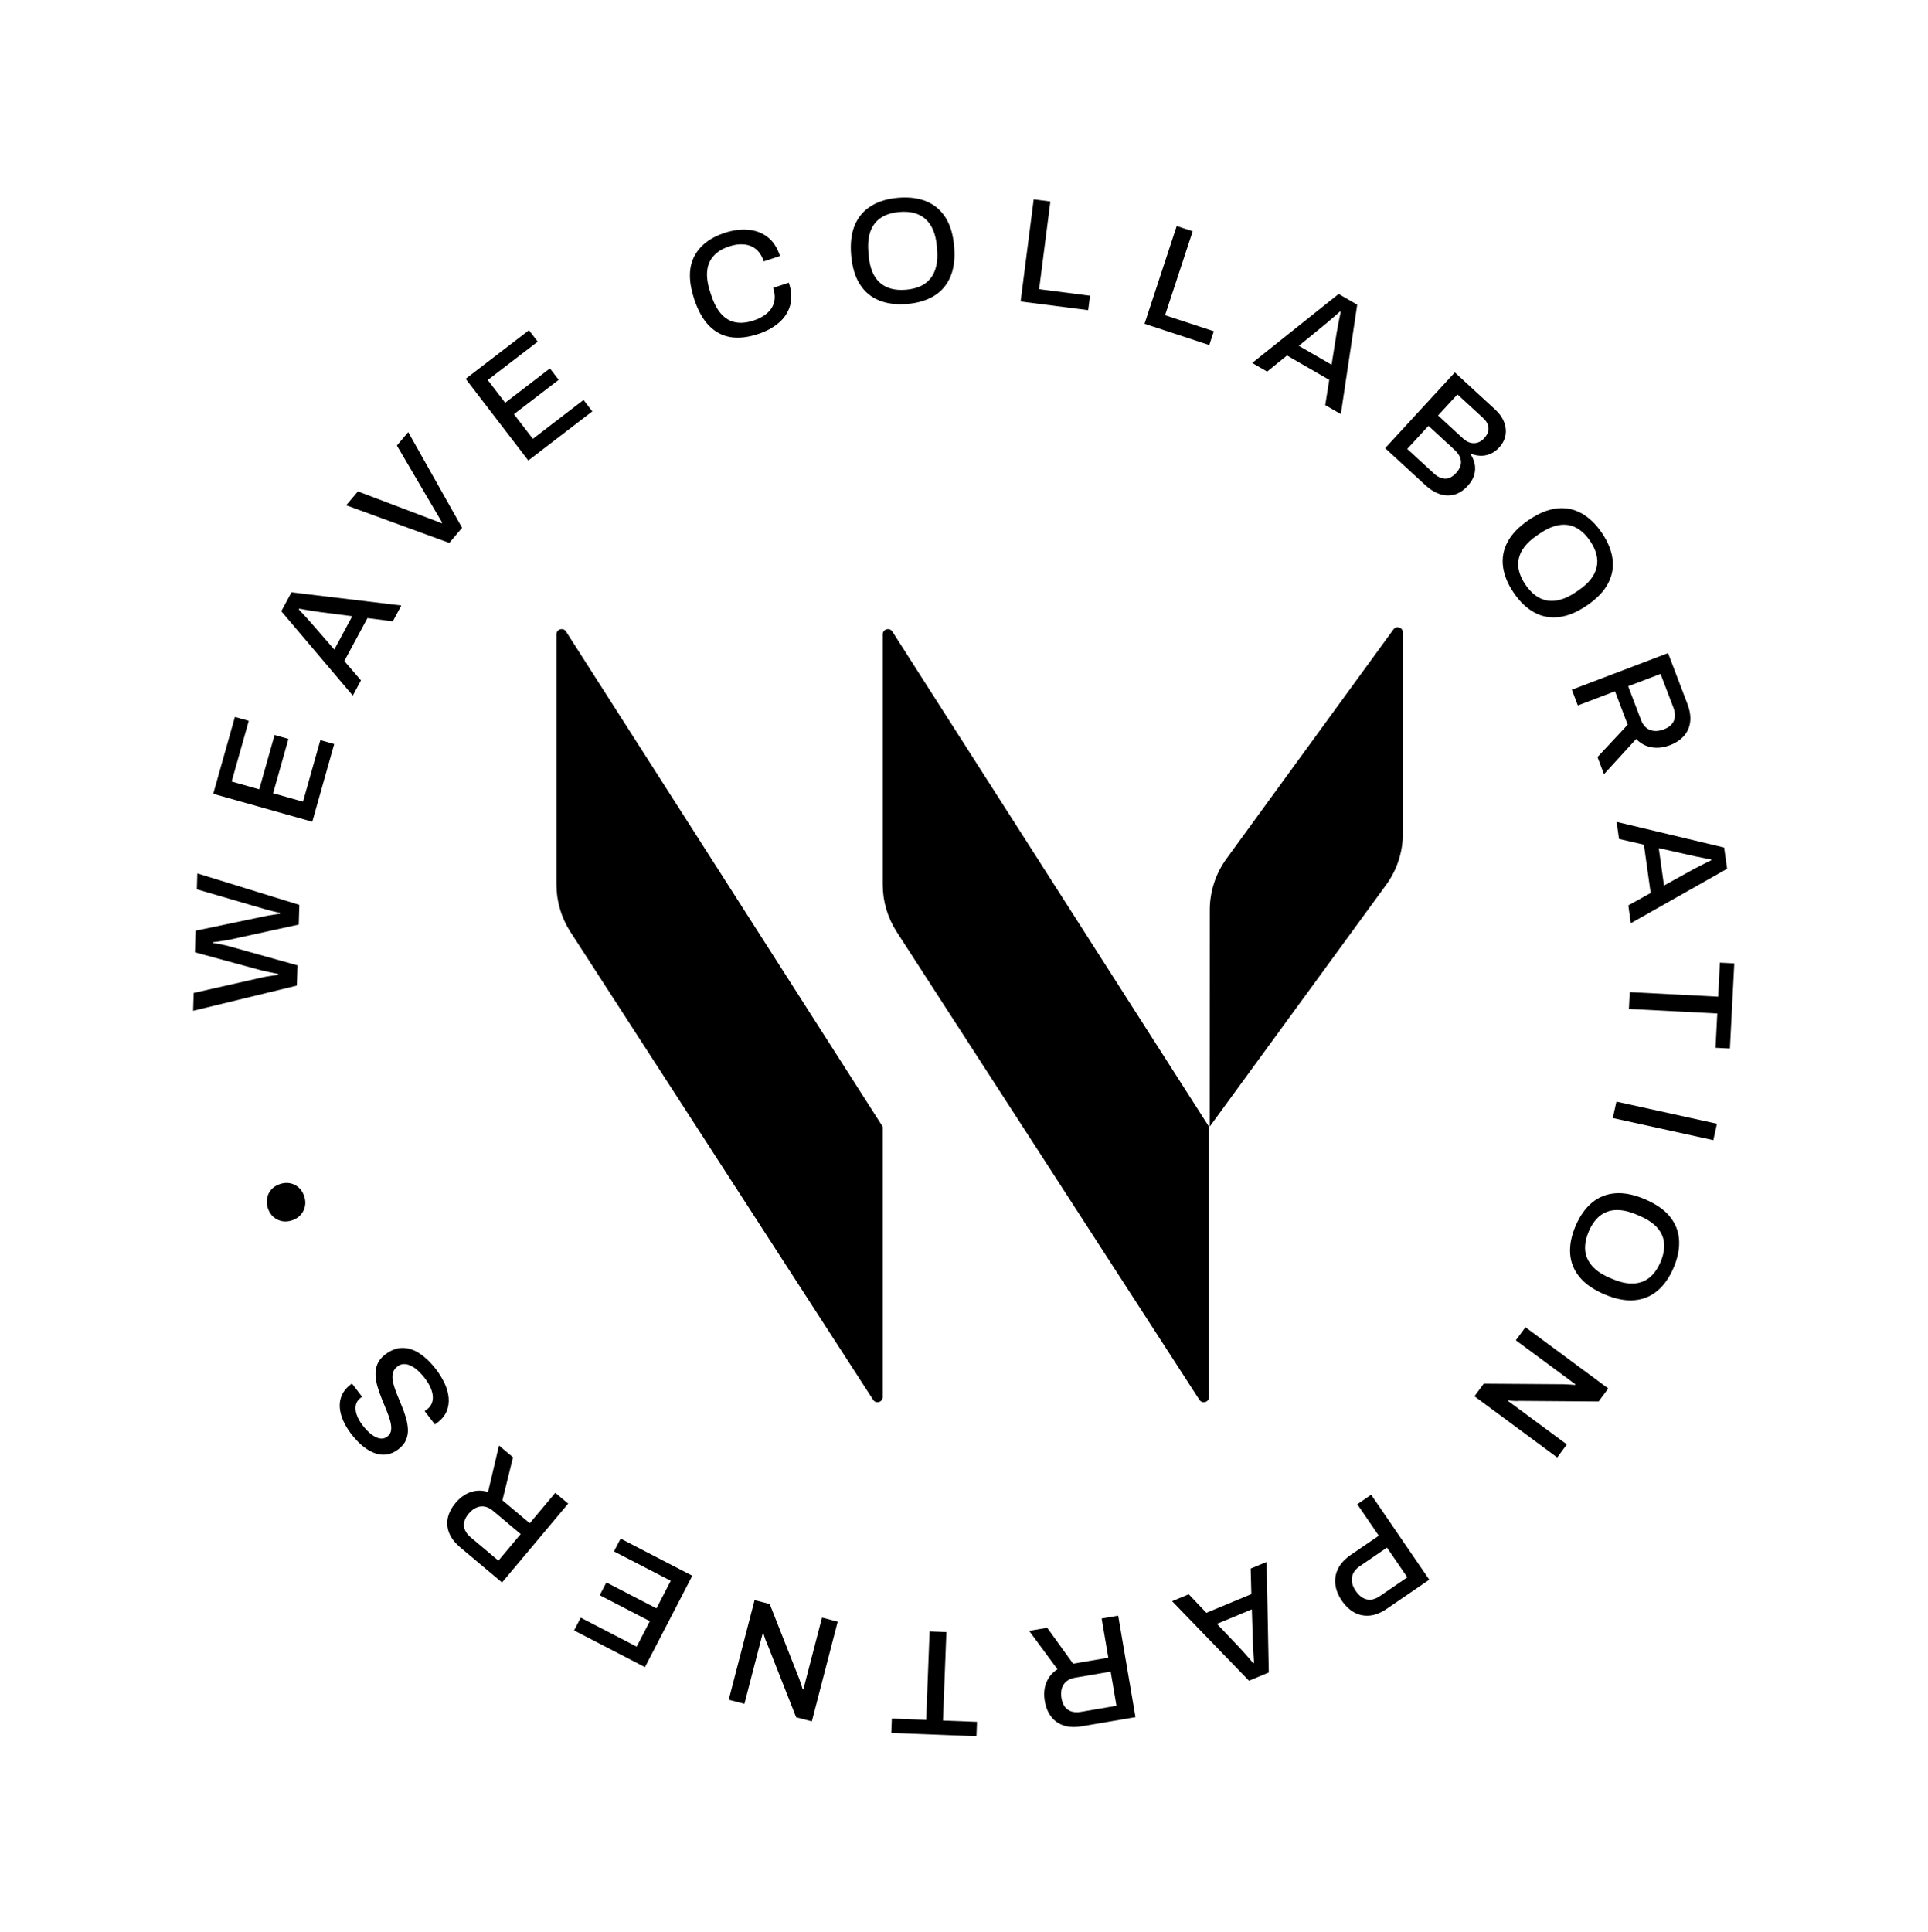<?xml version="1.0" encoding="UTF-8"?>
<svg id="Logo" xmlns="http://www.w3.org/2000/svg" viewBox="0 0 926.1 927.95">
  <g>
    <path d="m267.28,304.67v120.2c0,8.06,2.33,15.94,6.7,22.71l145.41,224.77c1.36,2.1,4.61,1.14,4.61-1.36v-129.82l-152.11-237.84c-1.35-2.11-4.62-1.16-4.62,1.35Z"/>
    <path d="m424.01,304.67v120.2c0,8.06,2.33,15.94,6.7,22.71l145.41,224.77c1.36,2.1,4.61,1.14,4.61-1.36v-129.82l-152.11-237.84c-1.35-2.11-4.62-1.16-4.62,1.35Z"/>
    <path d="m673.87,303.79v96.56c0,8.86-2.82,17.49-8.04,24.65l-84.76,116.11.04-104.05c0-8.84,2.81-17.45,8.01-24.6l80.22-110.15c1.43-1.96,4.54-.95,4.54,1.48Z"/>
  </g>
  <g>
    <path d="m142.6,473.39l-49.84,12.1.26-8.57,32.82-7.43c.53-.13,1.26-.27,2.18-.44.92-.16,1.87-.31,2.86-.45.99-.14,1.9-.27,2.72-.38v-.43c-.61-.16-1.28-.3-1.99-.42-.72-.12-1.43-.26-2.15-.43-.72-.17-1.38-.32-2-.46-.62-.14-1.12-.24-1.51-.3l-32.33-8.78.32-10.37,32.8-6.86c.53-.13,1.26-.27,2.18-.44.92-.16,1.87-.31,2.86-.45.99-.14,1.9-.27,2.72-.39v-.43c-.56-.11-1.2-.25-1.92-.42-.72-.17-1.42-.33-2.11-.5-.69-.17-1.35-.34-1.97-.53-.62-.19-1.17-.34-1.65-.45l-32.31-9.42.23-7.64,49.01,15.13-.29,9.44-33.25,7.28c-.73.12-1.56.26-2.5.43-.94.16-1.91.31-2.9.45-.99.14-1.85.24-2.57.32v.36c.75.12,1.64.27,2.64.44,1,.17,1.97.37,2.9.59.93.22,1.71.41,2.33.58l32.75,9.15-.3,9.73Z"/>
    <path d="m150.01,394.69l-47.59-13.42,10.41-36.91,6.66,1.88-8.22,29.14,13.25,3.74,7.36-26.08,6.66,1.88-7.36,26.08,14.36,4.05,8.33-29.55,6.66,1.88-10.53,37.32Z"/>
    <path d="m169.46,334.09l-34.34-40.52,4.89-9.07,52.76,6.32-4.1,7.61-12.17-1.56-11.11,20.62,8,9.31-3.93,7.3Zm-8.87-22.13l8.61-15.99-15.39-1.98c-.45-.08-1.08-.17-1.89-.28-.81-.11-1.7-.24-2.65-.4-.95-.16-1.91-.32-2.89-.49-.97-.17-1.85-.33-2.65-.48l-.21.38c.67.69,1.45,1.52,2.34,2.49.9.97,1.75,1.91,2.57,2.82.82.91,1.48,1.66,1.98,2.25l10.16,11.69Z"/>
    <path d="m215.79,260.76l-49.5-18.08,5.64-6.65,34.26,12.99c.59.19,1.26.44,2.01.75.74.31,1.46.61,2.14.87.69.27,1.29.5,1.82.69l.23-.27c-.28-.49-.6-1.04-.95-1.66-.36-.62-.73-1.25-1.13-1.9-.39-.65-.77-1.28-1.13-1.9l-18.55-31.61,5.45-6.43,25.87,45.94-6.15,7.26Z"/>
    <path d="m253.76,221.19l-30.1-39.23,30.42-23.34,4.21,5.49-24.02,18.43,8.38,10.92,21.5-16.5,4.21,5.49-21.5,16.5,9.08,11.84,24.36-18.69,4.21,5.49-30.76,23.61Z"/>
    <path d="m364.04,160.48c-4.79,1.58-9.15,2.07-13.06,1.46s-7.36-2.42-10.33-5.43c-2.97-3.02-5.37-7.31-7.21-12.88-2.71-8.21-2.73-14.97-.05-20.29,2.68-5.31,7.57-9.14,14.69-11.49,3.92-1.29,7.67-1.8,11.23-1.5,3.56.29,6.68,1.45,9.35,3.48,2.67,2.03,4.67,5.08,6.01,9.14l-7.8,2.57c-.83-2.51-2.05-4.43-3.65-5.78-1.61-1.34-3.52-2.13-5.75-2.35-2.23-.23-4.62.08-7.17.92-3.19,1.05-5.69,2.57-7.49,4.56-1.8,1.99-2.84,4.42-3.13,7.3-.29,2.88.21,6.26,1.48,10.14l.5,1.51c1.28,3.88,2.89,6.89,4.84,9.03,1.95,2.14,4.21,3.46,6.8,3.94,2.59.49,5.5.2,8.74-.87,2.65-.87,4.81-2.05,6.5-3.55,1.68-1.49,2.78-3.26,3.3-5.3.52-2.04.36-4.32-.47-6.83l7.53-2.48c1.34,4.06,1.54,7.71.62,10.95-.93,3.24-2.75,6.02-5.45,8.33-2.71,2.31-6.04,4.12-10.01,5.43Z"/>
    <path d="m435.71,145.99c-5.08.43-9.55-.13-13.42-1.68-3.87-1.55-6.96-4.14-9.26-7.75-2.31-3.61-3.7-8.27-4.19-13.97-.49-5.75.1-10.58,1.77-14.51,1.67-3.93,4.28-6.98,7.83-9.16,3.55-2.18,7.87-3.49,12.94-3.92,5.17-.44,9.68.12,13.52,1.68,3.84,1.55,6.92,4.13,9.23,7.72,2.3,3.59,3.7,8.26,4.19,14,.48,5.7-.11,10.52-1.78,14.47-1.67,3.95-4.26,7.02-7.79,9.2-3.53,2.18-7.88,3.49-13.05,3.93Zm-.58-6.82c2.63-.22,4.94-.78,6.91-1.67,1.97-.89,3.6-2.14,4.89-3.74,1.29-1.6,2.21-3.56,2.76-5.88.55-2.31.7-4.95.45-7.92l-.13-1.58c-.26-3.06-.86-5.69-1.79-7.88-.93-2.19-2.17-3.96-3.71-5.33-1.54-1.36-3.36-2.32-5.45-2.87-2.1-.54-4.46-.71-7.09-.48-2.59.22-4.87.77-6.84,1.66-1.97.89-3.6,2.14-4.89,3.74-1.29,1.6-2.19,3.56-2.72,5.87-.53,2.31-.66,5-.4,8.06l.13,1.58c.25,2.97.83,5.55,1.74,7.74.91,2.19,2.13,3.97,3.67,5.33,1.54,1.36,3.35,2.32,5.45,2.87,2.1.55,4.44.71,7.02.49Z"/>
    <path d="m490.24,144.8l6.29-49.04,8.01,1.03-5.4,42.11,24.45,3.14-.89,6.93-32.46-4.16Z"/>
    <path d="m549.77,155.53l15.45-46.97,7.67,2.52-13.27,40.33,23.42,7.7-2.19,6.64-31.08-10.23Z"/>
    <path d="m601.49,174.33l41.51-33.13,8.93,5.15-7.87,52.55-7.49-4.32,1.92-12.12-20.29-11.71-9.54,7.73-7.18-4.14Zm22.39-8.22l15.73,9.08,2.44-15.32c.09-.45.2-1.07.34-1.88.13-.81.29-1.69.48-2.64.19-.95.38-1.9.58-2.87.2-.97.38-1.84.56-2.63l-.38-.22c-.71.65-1.56,1.4-2.56,2.27-1,.87-1.96,1.7-2.89,2.49-.93.79-1.7,1.43-2.31,1.91l-11.99,9.81Z"/>
    <path d="m665.35,215.26l33.48-36.38,19.31,17.76c2.02,1.86,3.45,3.84,4.3,5.97.85,2.12,1.09,4.26.73,6.4-.37,2.14-1.39,4.11-3.04,5.92-1.27,1.38-2.68,2.4-4.23,3.06-1.55.66-3.14.96-4.76.91-1.62-.05-3.17-.4-4.66-1.06l-.2.21c1.05,1.49,1.74,3.09,2.09,4.81.34,1.72.26,3.47-.24,5.26-.5,1.79-1.54,3.53-3.1,5.23-2.12,2.3-4.36,3.73-6.73,4.28s-4.71.42-7.01-.42c-2.3-.84-4.51-2.24-6.63-4.19l-19.31-17.77Zm10.63.37l12.89,11.86c1.63,1.5,3.36,2.29,5.2,2.39,1.84.09,3.66-.83,5.44-2.78,1.07-1.17,1.77-2.37,2.09-3.61.32-1.24.24-2.48-.23-3.74-.48-1.25-1.39-2.5-2.73-3.74l-12.46-11.47-10.2,11.08Zm14.79-16.07l11.99,11.03c1.13,1.04,2.3,1.72,3.5,2.05,1.2.32,2.38.3,3.54-.07,1.16-.37,2.18-1.03,3.05-1.99,1.59-1.73,2.3-3.45,2.13-5.14-.17-1.69-1.02-3.24-2.54-4.64l-12.36-11.37-9.32,10.13Z"/>
    <path d="m727.09,284.67c-2.87-4.21-4.57-8.38-5.12-12.52-.54-4.13.19-8.09,2.21-11.88,2.02-3.78,5.39-7.28,10.12-10.5,4.77-3.24,9.27-5.1,13.51-5.57,4.24-.47,8.18.3,11.83,2.33,3.64,2.02,6.9,5.14,9.76,9.35,2.92,4.29,4.64,8.49,5.17,12.61.53,4.11-.2,8.05-2.2,11.83-2,3.77-5.38,7.28-10.15,10.52-4.73,3.22-9.22,5.07-13.48,5.55-4.26.49-8.21-.27-11.84-2.28-3.63-2.01-6.91-5.15-9.82-9.44Zm5.66-3.85c1.49,2.18,3.1,3.92,4.85,5.2,1.74,1.28,3.63,2.09,5.66,2.43,2.03.33,4.19.17,6.47-.48,2.29-.65,4.66-1.82,7.12-3.5l1.31-.89c2.54-1.73,4.54-3.54,5.99-5.42,1.45-1.89,2.39-3.83,2.82-5.84.43-2.01.38-4.06-.18-6.16-.55-2.09-1.57-4.23-3.06-6.42-1.46-2.15-3.06-3.86-4.81-5.14-1.75-1.28-3.63-2.09-5.66-2.43-2.03-.33-4.18-.16-6.45.51-2.27.67-4.68,1.88-7.22,3.61l-1.31.89c-2.46,1.68-4.43,3.45-5.89,5.31-1.46,1.87-2.41,3.8-2.84,5.81-.44,2.01-.38,4.06.18,6.16.55,2.09,1.56,4.21,3.02,6.36Z"/>
    <path d="m755.03,331.28l46.21-17.59,9.26,24.32c1.25,3.28,1.7,6.22,1.35,8.82-.35,2.6-1.36,4.84-3.04,6.71-1.68,1.87-3.91,3.34-6.69,4.4-3.1,1.18-6.06,1.51-8.88.99-2.82-.52-5.26-1.85-7.31-4l-15.46,16.92-3.13-8.22,14.52-15.55-6.1-16.03-17.85,6.8-2.87-7.54Zm27.05-1.66l6.16,16.17c.92,2.43,2.36,4.03,4.3,4.8,1.94.78,4.19.68,6.75-.3,1.57-.6,2.8-1.4,3.67-2.4.88-1,1.39-2.18,1.55-3.52.16-1.34-.08-2.85-.71-4.51l-6.16-16.17-15.56,5.92Z"/>
    <path d="m776.52,394.75l51.66,12.33,1.43,10.21-46.26,26.14-1.2-8.57,10.74-5.95-3.25-23.2-11.96-2.76-1.15-8.21Zm20.25,12.59l2.52,17.99,13.58-7.51c.41-.2.97-.5,1.69-.89.72-.39,1.51-.81,2.37-1.24.86-.44,1.73-.87,2.62-1.31.88-.44,1.69-.83,2.42-1.18l-.06-.43c-.94-.16-2.07-.37-3.36-.62-1.3-.25-2.55-.5-3.74-.75-1.2-.24-2.17-.46-2.93-.64l-15.11-3.41Z"/>
    <path d="m782.84,476.53l42.47,2.18.84-16.34,6.91.35-2.1,40.89-6.91-.35.85-16.48-42.47-2.18.41-8.06Z"/>
    <path d="m776.44,529.12l48.29,10.63-1.74,7.88-48.29-10.63,1.73-7.88Z"/>
    <path d="m756.86,588.78c1.99-4.69,4.58-8.38,7.76-11.07,3.18-2.69,6.91-4.21,11.18-4.56,4.27-.35,9.04.6,14.3,2.83,5.31,2.26,9.3,5.04,12,8.35,2.69,3.31,4.17,7.05,4.43,11.21.27,4.16-.6,8.58-2.59,13.27-2.03,4.78-4.63,8.5-7.81,11.17s-6.89,4.19-11.14,4.54c-4.25.36-9.03-.59-14.34-2.85-5.26-2.24-9.25-5.02-11.96-8.34-2.71-3.32-4.21-7.05-4.48-11.19-.28-4.14.6-8.6,2.63-13.37Zm6.3,2.68c-1.03,2.43-1.62,4.73-1.76,6.89-.14,2.16.2,4.18,1.02,6.07.82,1.89,2.12,3.62,3.9,5.19,1.79,1.57,4.05,2.94,6.79,4.1l1.46.62c2.83,1.2,5.43,1.9,7.8,2.1,2.37.2,4.52-.06,6.44-.78,1.92-.72,3.62-1.88,5.08-3.48,1.46-1.6,2.71-3.61,3.75-6.04,1.02-2.39,1.59-4.66,1.73-6.82.14-2.16-.2-4.19-1.02-6.07-.82-1.89-2.12-3.61-3.92-5.15-1.8-1.55-4.11-2.92-6.94-4.13l-1.46-.62c-2.74-1.17-5.29-1.86-7.65-2.08-2.36-.22-4.5.03-6.43.75-1.93.72-3.62,1.88-5.08,3.48-1.46,1.6-2.7,3.59-3.72,5.98Z"/>
    <path d="m732.76,637.49l39.75,29.4-4.63,6.26-38.33-.29c-.4.06-.92.08-1.56.05-.64-.03-1.27-.06-1.9-.1-.62-.04-1.12-.11-1.47-.19l-.21.29c.58.43,1.14.84,1.68,1.24.54.4,1.08.8,1.62,1.2l24.92,18.43-4.63,6.26-39.75-29.4,4.46-6.03,38.79.27c.69.03,1.57.08,2.62.15s1.87.12,2.42.18l.21-.29c-.54-.4-1.09-.81-1.65-1.22-.56-.42-1.15-.85-1.77-1.31l-25.21-18.64,4.63-6.26Z"/>
    <path d="m658.63,717.93l27.93,40.8-20.34,13.93c-2.89,1.98-5.66,3.09-8.3,3.32s-5.08-.26-7.35-1.48c-2.26-1.22-4.27-3.12-6.04-5.69-1.76-2.58-2.8-5.2-3.12-7.87-.31-2.67.15-5.21,1.38-7.62,1.23-2.42,3.25-4.59,6.07-6.51l13.44-9.2-10.34-15.11,6.66-4.56Zm7.59,25.38l-13.14,9c-2.1,1.44-3.32,3.21-3.66,5.3-.34,2.1.26,4.28,1.81,6.54,1.03,1.51,2.17,2.61,3.4,3.31,1.23.7,2.54.98,3.91.86,1.37-.12,2.81-.7,4.32-1.73l13.14-9-9.77-14.27Z"/>
    <path d="m608.4,750.21l1.05,53.1-9.52,3.95-36.93-38.2,7.99-3.32,8.46,8.9,21.63-8.98-.33-12.27,7.66-3.18Zm-7.09,22.77l-16.77,6.96,10.68,11.25c.3.34.73.82,1.29,1.42.56.6,1.16,1.26,1.8,1.98.64.72,1.28,1.46,1.93,2.2.65.75,1.23,1.43,1.75,2.05l.4-.17c-.08-.95-.17-2.09-.25-3.41-.08-1.32-.15-2.59-.22-3.81-.06-1.22-.1-2.22-.11-3l-.5-15.48Z"/>
    <path d="m537.12,776.02l8.31,48.74-25.65,4.37c-3.46.59-6.43.46-8.91-.38-2.48-.84-4.48-2.27-5.99-4.28-1.51-2.01-2.52-4.48-3.02-7.42-.56-3.27-.31-6.24.75-8.9,1.06-2.67,2.84-4.8,5.34-6.39l-13.6-18.45,8.67-1.48,12.45,17.25,16.91-2.88-3.21-18.83,7.96-1.36Zm-3.61,26.87l-17.05,2.91c-2.56.44-4.41,1.53-5.54,3.29-1.14,1.75-1.48,3.98-1.02,6.68.28,1.66.83,3.01,1.64,4.07.81,1.06,1.87,1.79,3.15,2.2,1.29.41,2.81.47,4.56.17l17.05-2.91-2.8-16.41Z"/>
    <path d="m454.59,783.9l-1.64,42.49,16.35.63-.27,6.91-40.91-1.58.27-6.91,16.49.64,1.64-42.49,8.07.31Z"/>
    <path d="m402.37,778.92l-12.42,47.86-7.54-1.96-14.05-35.67c-.21-.35-.42-.83-.63-1.43-.22-.6-.42-1.2-.61-1.8-.19-.6-.32-1.08-.37-1.44l-.35-.09c-.18.7-.36,1.37-.53,2.02-.17.65-.34,1.3-.51,1.95l-7.79,30-7.53-1.96,12.42-47.86,7.26,1.88,14.24,36.09c.23.66.51,1.48.84,2.49.33,1,.58,1.78.74,2.31l.35.09c.17-.65.34-1.31.52-1.99.18-.67.36-1.38.55-2.13l7.88-30.35,7.53,1.96Z"/>
    <path d="m332.54,756.83l-22.73,43.91-34.05-17.63,3.18-6.14,26.88,13.92,6.33-12.23-24.07-12.46,3.18-6.15,24.07,12.46,6.86-13.25-27.27-14.11,3.18-6.15,34.44,17.83Z"/>
    <path d="m272.92,722.19l-31.78,37.88-19.93-16.73c-2.69-2.25-4.51-4.6-5.48-7.04-.96-2.44-1.17-4.89-.62-7.34s1.79-4.82,3.7-7.1c2.13-2.54,4.56-4.27,7.27-5.19,2.72-.92,5.49-.94,8.33-.06l5.26-22.31,6.74,5.65-5.1,20.65,13.14,11.03,12.28-14.63,6.18,5.19Zm-22.82,14.63l-13.25-11.12c-1.99-1.67-4.02-2.37-6.09-2.1-2.07.27-3.99,1.45-5.75,3.55-1.08,1.29-1.76,2.58-2.04,3.89-.28,1.3-.16,2.58.36,3.83.52,1.25,1.46,2.45,2.82,3.59l13.25,11.12,10.7-12.75Z"/>
    <path d="m209.5,657.81c1.64,2.14,2.99,4.37,4.07,6.68,1.08,2.32,1.72,4.62,1.91,6.89.2,2.27-.12,4.42-.96,6.45-.83,2.03-2.3,3.85-4.4,5.46-.23.18-.45.33-.68.48-.22.14-.41.27-.57.39l-4.91-6.41c.11-.09.29-.21.54-.37.24-.16.44-.29.59-.41,1.41-1.08,2.29-2.42,2.64-4.02.35-1.6.2-3.34-.46-5.23-.66-1.89-1.73-3.8-3.22-5.75-.82-1.07-1.67-2.05-2.57-2.94-.89-.89-1.8-1.63-2.71-2.24-.91-.6-1.82-1.04-2.73-1.31-.91-.27-1.8-.35-2.67-.23-.87.12-1.71.49-2.51,1.11-1.22.93-1.96,2.06-2.22,3.38-.26,1.32-.2,2.78.19,4.4.39,1.61.95,3.33,1.68,5.16.73,1.83,1.51,3.7,2.31,5.63.81,1.92,1.5,3.86,2.08,5.8.58,1.95.92,3.83,1.02,5.66.1,1.83-.2,3.57-.9,5.23-.7,1.66-1.95,3.17-3.74,4.54-1.72,1.32-3.52,2.12-5.41,2.42-1.89.3-3.81.1-5.76-.58-1.95-.69-3.88-1.81-5.8-3.37-1.92-1.56-3.8-3.54-5.64-5.94-1.58-2.06-2.85-4.17-3.81-6.34-.96-2.17-1.51-4.29-1.65-6.36-.14-2.07.2-4.04,1.02-5.91.81-1.86,2.19-3.54,4.14-5.03l.69-.53,4.86,6.35-.74.57c-1.22.93-1.97,2.09-2.26,3.45-.28,1.37-.16,2.88.38,4.52.54,1.65,1.46,3.33,2.77,5.05,1.55,2.02,3.05,3.57,4.5,4.63,1.45,1.07,2.8,1.68,4.05,1.85,1.25.17,2.37-.13,3.36-.89,1.11-.85,1.74-1.9,1.89-3.17.15-1.26.01-2.69-.41-4.27-.42-1.58-1.01-3.28-1.77-5.09-.75-1.81-1.52-3.68-2.29-5.6-.77-1.92-1.45-3.85-2.03-5.8-.58-1.94-.91-3.84-.99-5.68-.08-1.84.22-3.6.91-5.28.69-1.67,1.92-3.2,3.72-4.57,2.82-2.16,5.66-3.21,8.52-3.16,2.85.05,5.62,1,8.31,2.85,2.69,1.85,5.24,4.35,7.67,7.52Z"/>
    <path d="m146.08,574.43c.58,1.68.73,3.3.43,4.85-.3,1.55-.96,2.93-2,4.13-1.03,1.2-2.39,2.09-4.07,2.68-1.72.6-3.36.75-4.92.45s-2.93-.96-4.13-2-2.09-2.39-2.68-4.07c-.6-1.72-.75-3.36-.45-4.92.3-1.55.96-2.93,2-4.13,1.03-1.2,2.41-2.1,4.14-2.7,1.68-.58,3.3-.73,4.85-.43,1.55.3,2.93.96,4.13,2s2.1,2.41,2.7,4.13Z"/>
  </g>
</svg>